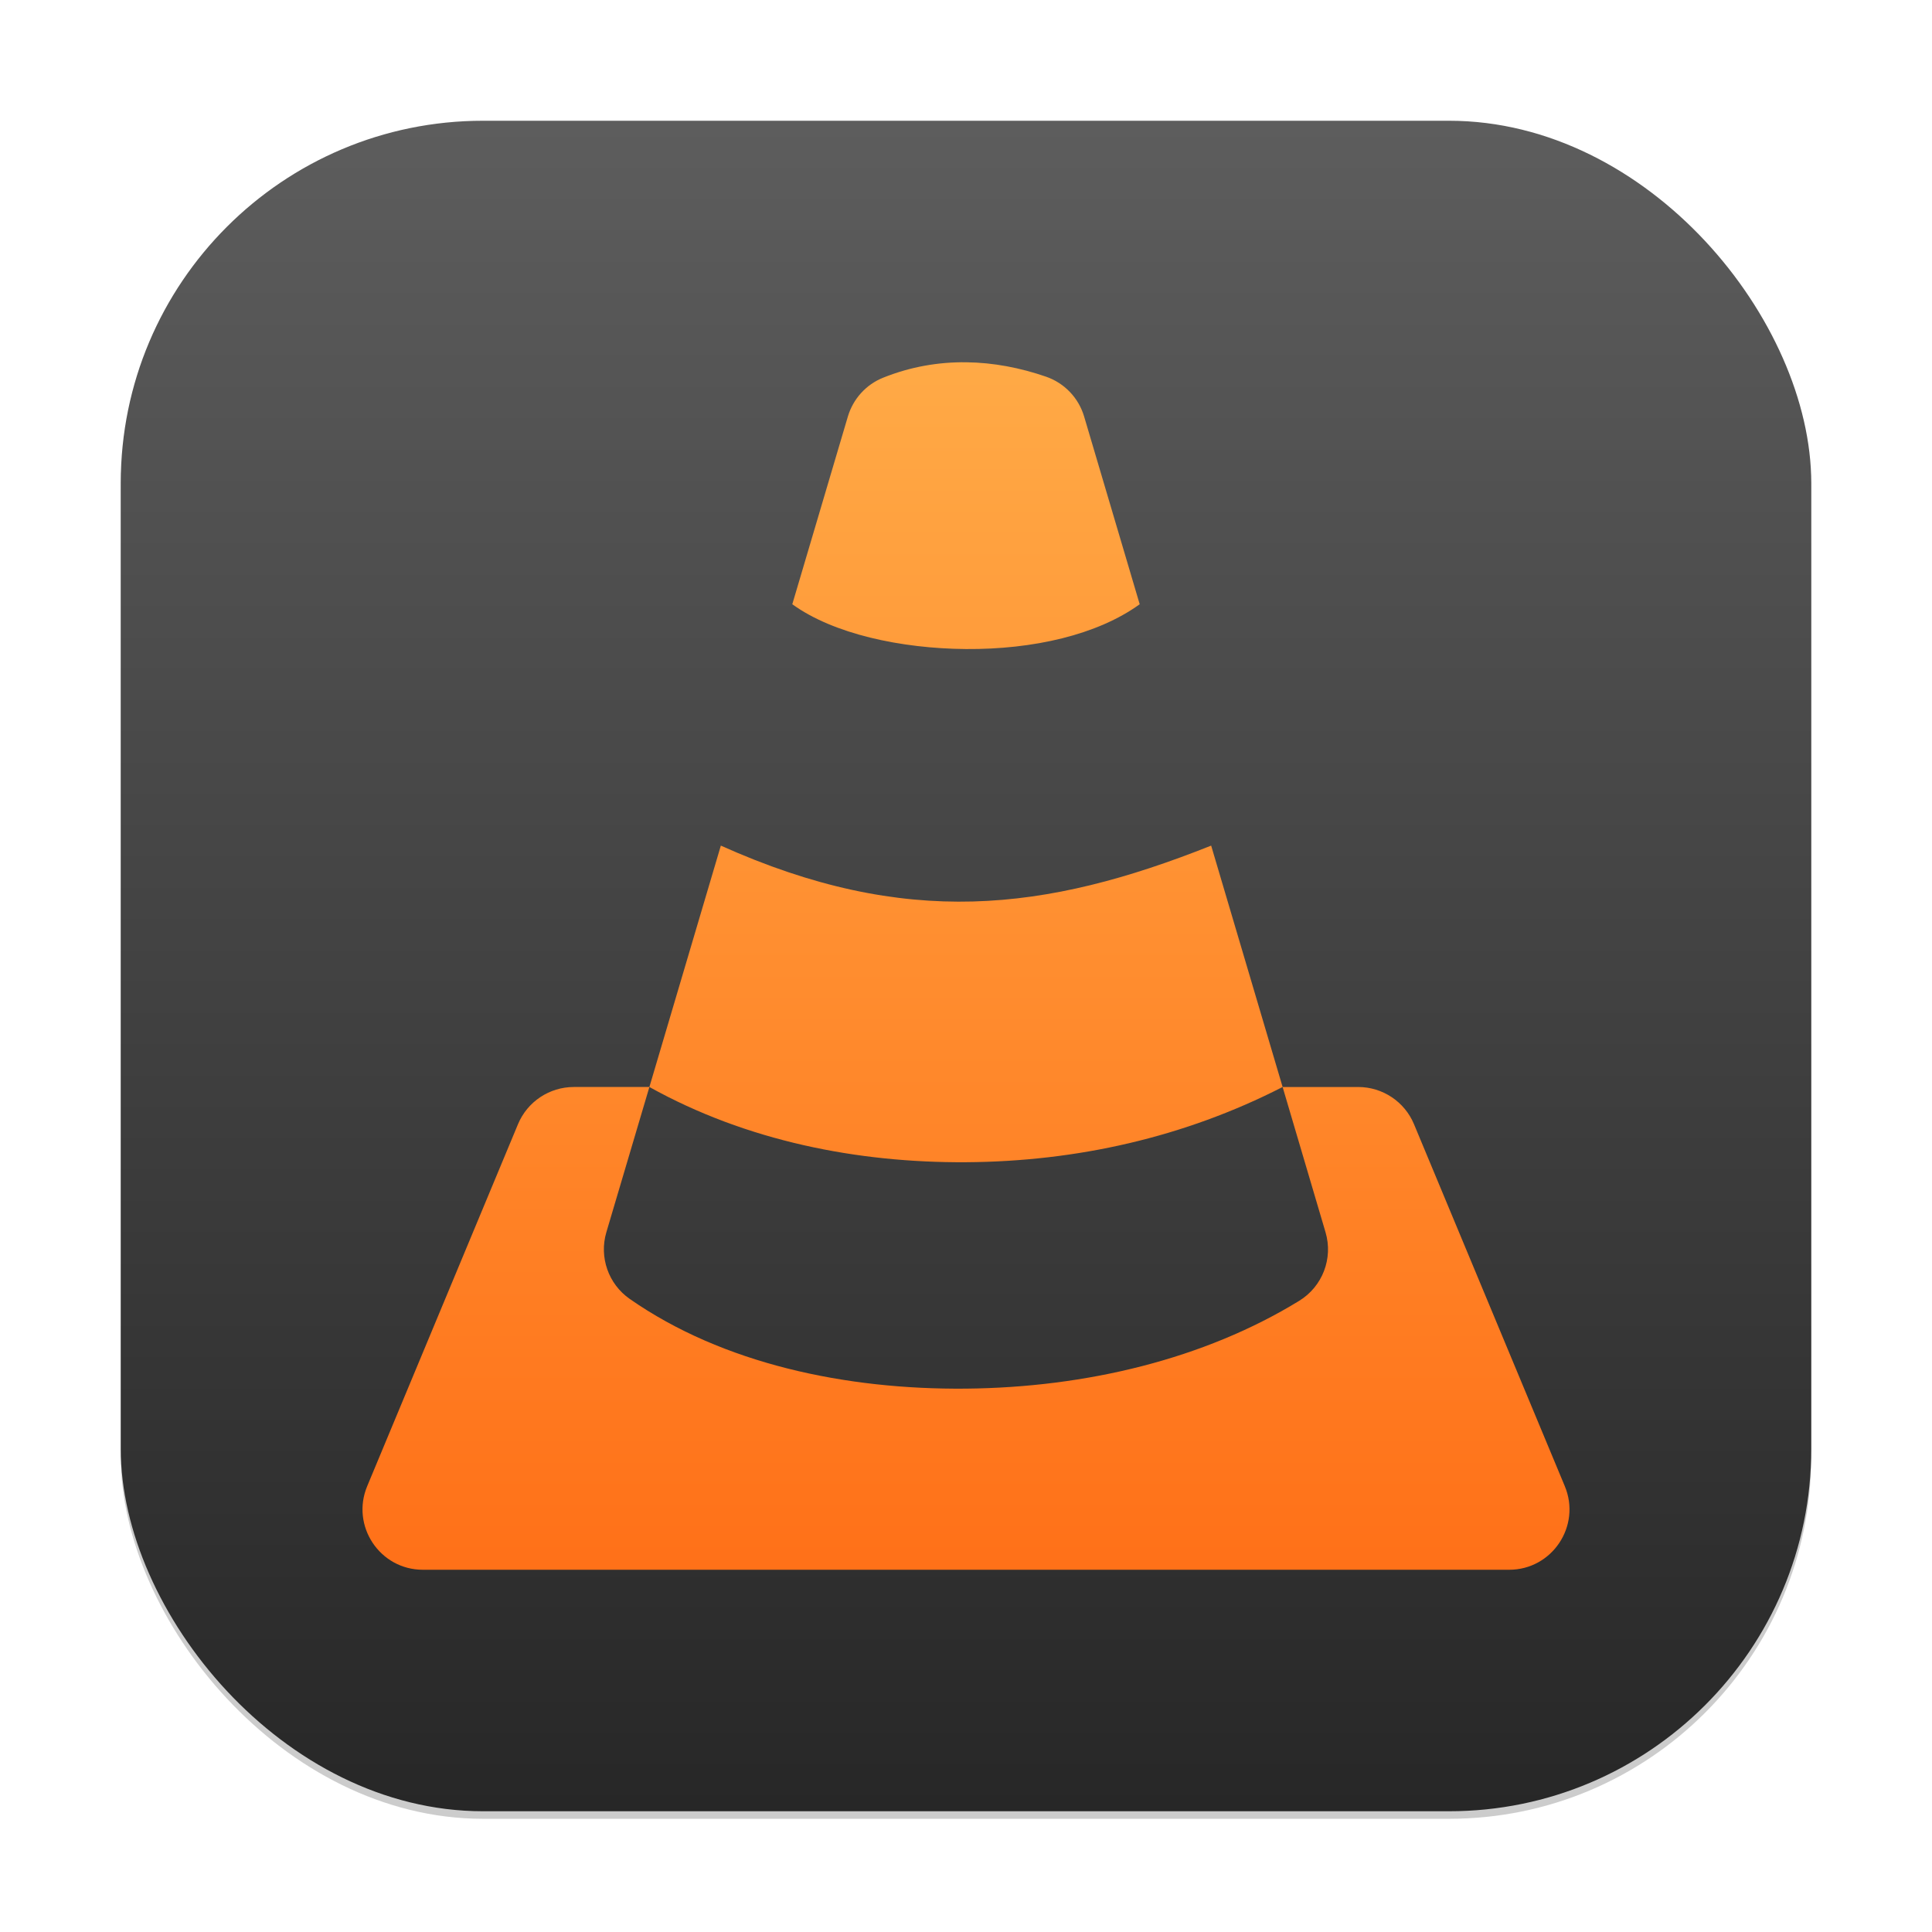 <?xml version="1.0" encoding="UTF-8" standalone="no"?>
<!-- Created with Inkscape (http://www.inkscape.org/) -->

<svg
   width="256"
   height="256"
   viewBox="0 0 256 256"
   version="1.1"
   id="svg1"
   inkscape:version="1.4.2 (ebf0e940d0, 2025-05-08)"
   sodipodi:docname="vlc.svg"
   xmlns:inkscape="http://www.inkscape.org/namespaces/inkscape"
   xmlns:sodipodi="http://sodipodi.sourceforge.net/DTD/sodipodi-0.dtd"
   xmlns:xlink="http://www.w3.org/1999/xlink"
   xmlns="http://www.w3.org/2000/svg"
   xmlns:svg="http://www.w3.org/2000/svg">
  <sodipodi:namedview
     id="namedview1"
     pagecolor="#ffffff"
     bordercolor="#000000"
     borderopacity="0.25"
     inkscape:showpageshadow="2"
     inkscape:pageopacity="0.0"
     inkscape:pagecheckerboard="0"
     inkscape:deskcolor="#d1d1d1"
     inkscape:document-units="px"
     inkscape:zoom="3.1054688"
     inkscape:cx="128"
     inkscape:cy="128"
     inkscape:window-width="1920"
     inkscape:window-height="1010"
     inkscape:window-x="0"
     inkscape:window-y="0"
     inkscape:window-maximized="1"
     inkscape:current-layer="svg1" />
  <defs
     id="defs1">
    <linearGradient
       inkscape:collect="always"
       xlink:href="#4852"
       id="linearGradient4"
       x1="16"
       y1="30"
       x2="16"
       y2="2"
       gradientUnits="userSpaceOnUse"
       gradientTransform="scale(8)" />
    <linearGradient
       inkscape:collect="always"
       id="4852">
      <stop
         style="stop-color:#272727;stop-opacity:1;"
         offset="0"
         id="stop14555" />
      <stop
         style="stop-color:#5d5d5d;stop-opacity:1;"
         offset="1"
         id="stop14557" />
    </linearGradient>
    <linearGradient
       inkscape:collect="always"
       xlink:href="#linearGradient1382"
       id="linearGradient2"
       x1="128"
       y1="240"
       x2="128"
       y2="16"
       gradientUnits="userSpaceOnUse"
       gradientTransform="translate(1.2e-6)" />
    <linearGradient
       inkscape:collect="always"
       id="linearGradient1382">
      <stop
         style="stop-color:#ff650f;stop-opacity:1;"
         offset="0"
         id="stop1378" />
      <stop
         style="stop-color:#ffb54f;stop-opacity:1;"
         offset="1"
         id="stop1380" />
    </linearGradient>
  </defs>
  <rect
     style="opacity:0.2;fill:#000000;stroke-width:14"
     id="rect1"
     width="224"
     height="224"
     x="16"
     y="17"
     ry="48" />
  <rect
     style="fill:url(#linearGradient4);stroke-width:8"
     id="rect2"
     width="224"
     height="224"
     x="16"
     y="16"
     ry="48" />
  <path
     d="m 128.015,48.002 c -3.632,-0.04 -7.342,0.576 -11,2.047 -2.267,0.911 -3.979,2.812 -4.672,5.156 l -7.359,24.859 c 5.426,3.935 14.404,5.874 23.016,5.937 8.889,0.064 17.415,-1.875 23.016,-5.937 l -7.359,-24.859 c -0.728,-2.481 -2.615,-4.456 -5.062,-5.297 -3.384,-1.167 -6.946,-1.866 -10.578,-1.906 z M 95.515,112.049 86.047,144.033 c 12.871,7.163 27.583,10.057 41.953,9.968 14.629,-0.091 28.915,-3.289 41.953,-9.968 l -9.469,-31.984 c -21.989,8.746 -40.481,10.994 -64.969,0 z m 74.438,31.984 5.687,19.25 c 1.025,3.466 -0.404,7.186 -3.484,9.078 -12.55,7.704 -28.225,11.488 -44.156,11.641 -15.93,0.152 -32.239,-3.297 -44.562,-11.891 -2.822,-1.969 -4.069,-5.528 -3.094,-8.828 l 5.703,-19.25 h -10.016 c -3.227,7.7e-4 -6.149,1.943 -7.391,4.922 l -19.984,47.969 c -2.195,5.264 1.67,11.078 7.375,11.078 H 199.968 c 5.705,-0.002 9.57,-5.812 7.375,-11.078 L 187.359,148.955 c -1.242,-2.978 -4.164,-4.921 -7.391,-4.922 z"
     id="path3767"
     style="fill:url(#linearGradient2);stroke-width:8"
     sodipodi:nodetypes="ccccsccccccscccccccccccccsccccc" />
</svg>
